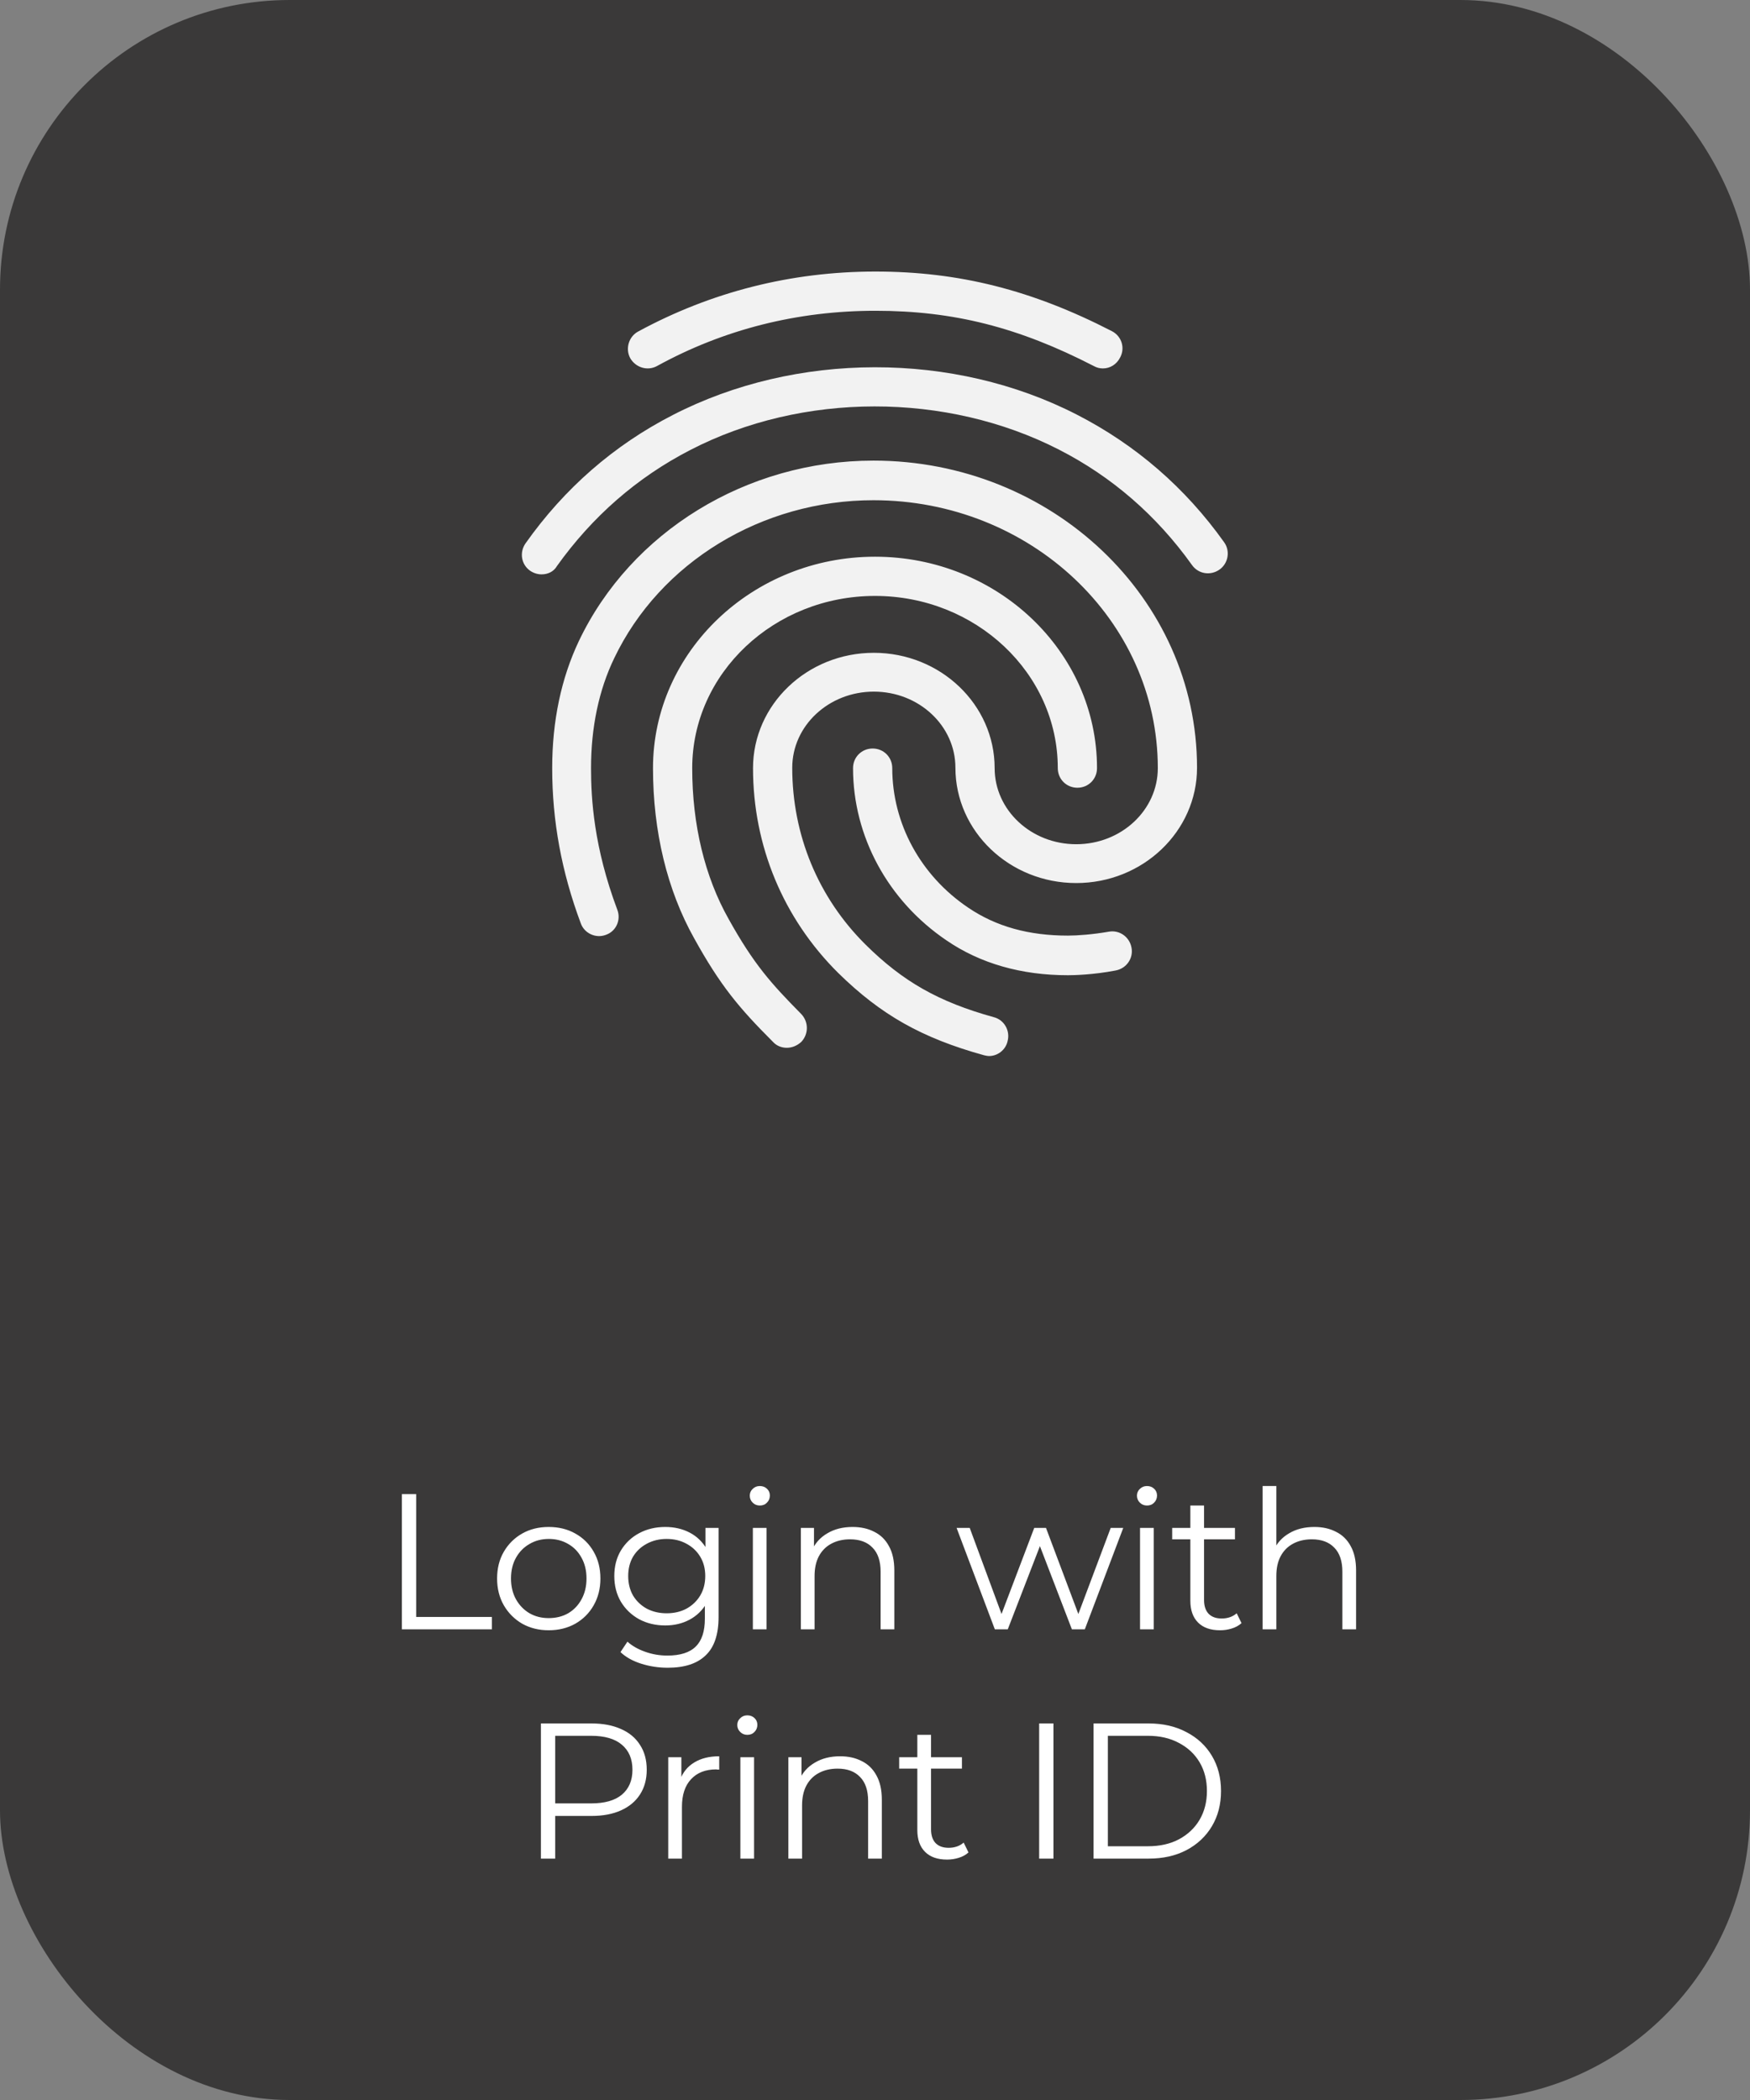 <svg width="145" height="174" viewBox="0 0 145 174" fill="none" xmlns="http://www.w3.org/2000/svg">
<rect x="0" y="0" width="145" height="174" fill="#808080" stroke="none"/>
<rect width="145" height="174" rx="24" fill="#3A3939"/>
<path d="M91.383 30.527C91.123 30.527 90.863 30.462 90.635 30.332C84.395 27.115 79.001 25.75 72.533 25.75C66.098 25.75 59.988 27.277 54.431 30.332C53.651 30.755 52.675 30.462 52.221 29.682C51.798 28.902 52.09 27.895 52.87 27.472C58.916 24.19 65.546 22.5 72.533 22.5C79.456 22.5 85.501 24.027 92.13 27.44C92.943 27.862 93.236 28.837 92.813 29.617C92.52 30.202 91.968 30.527 91.383 30.527ZM44.876 47.59C44.55 47.59 44.225 47.492 43.933 47.297C43.185 46.777 43.023 45.77 43.543 45.022C46.761 40.472 50.855 36.897 55.73 34.395C65.936 29.13 79.001 29.097 89.238 34.362C94.113 36.865 98.208 40.407 101.425 44.925C101.945 45.64 101.783 46.68 101.036 47.2C100.288 47.72 99.281 47.557 98.76 46.81C95.835 42.715 92.13 39.497 87.743 37.255C78.415 32.477 66.488 32.477 57.193 37.287C52.773 39.562 49.068 42.812 46.143 46.907C45.883 47.362 45.395 47.59 44.876 47.59ZM65.188 86.817C64.766 86.817 64.343 86.655 64.05 86.33C61.223 83.502 59.696 81.682 57.518 77.75C55.276 73.752 54.105 68.877 54.105 63.645C54.105 53.992 62.361 46.127 72.501 46.127C82.641 46.127 90.895 53.992 90.895 63.645C90.895 64.555 90.18 65.27 89.27 65.27C88.361 65.27 87.645 64.555 87.645 63.645C87.645 55.78 80.853 49.377 72.501 49.377C64.148 49.377 57.355 55.78 57.355 63.645C57.355 68.325 58.395 72.647 60.378 76.157C62.458 79.895 63.888 81.487 66.391 84.022C67.008 84.672 67.008 85.68 66.391 86.33C66.033 86.655 65.611 86.817 65.188 86.817ZM88.49 80.805C84.623 80.805 81.21 79.83 78.415 77.912C73.573 74.63 70.68 69.3 70.68 63.645C70.68 62.735 71.395 62.02 72.305 62.02C73.216 62.02 73.93 62.735 73.93 63.645C73.93 68.227 76.27 72.55 80.236 75.215C82.543 76.775 85.24 77.522 88.49 77.522C89.27 77.522 90.57 77.425 91.871 77.197C92.748 77.035 93.593 77.62 93.755 78.53C93.918 79.407 93.333 80.252 92.423 80.415C90.57 80.772 88.945 80.805 88.49 80.805ZM81.958 87.5C81.828 87.5 81.665 87.467 81.535 87.435C76.368 86.005 72.988 84.087 69.445 80.61C64.895 76.092 62.393 70.08 62.393 63.645C62.393 58.38 66.878 54.09 72.403 54.09C77.928 54.09 82.413 58.38 82.413 63.645C82.413 67.122 85.436 69.95 89.173 69.95C92.91 69.95 95.933 67.122 95.933 63.645C95.933 51.392 85.371 41.447 72.371 41.447C63.141 41.447 54.691 46.582 50.888 54.545C49.62 57.177 48.971 60.265 48.971 63.645C48.971 66.18 49.198 70.177 51.148 75.377C51.473 76.222 51.05 77.165 50.206 77.457C49.361 77.782 48.418 77.327 48.126 76.515C46.533 72.257 45.753 68.032 45.753 63.645C45.753 59.745 46.501 56.202 47.963 53.115C52.285 44.047 61.873 38.165 72.371 38.165C87.158 38.165 99.183 49.572 99.183 63.612C99.183 68.877 94.698 73.167 89.173 73.167C83.648 73.167 79.163 68.877 79.163 63.612C79.163 60.135 76.141 57.307 72.403 57.307C68.665 57.307 65.643 60.135 65.643 63.612C65.643 69.17 67.788 74.37 71.721 78.27C74.808 81.325 77.766 83.015 82.348 84.282C83.225 84.51 83.713 85.42 83.486 86.265C83.323 87.012 82.641 87.5 81.958 87.5Z" fill="#F2F2F2"/>
<path d="M33.299 135V123.8H34.483V133.976H40.755V135H33.299ZM45.46 135.08C44.649 135.08 43.919 134.899 43.268 134.536C42.628 134.163 42.121 133.656 41.748 133.016C41.374 132.365 41.188 131.624 41.188 130.792C41.188 129.949 41.374 129.208 41.748 128.568C42.121 127.928 42.628 127.427 43.268 127.064C43.908 126.701 44.639 126.52 45.46 126.52C46.292 126.52 47.028 126.701 47.668 127.064C48.319 127.427 48.825 127.928 49.188 128.568C49.561 129.208 49.748 129.949 49.748 130.792C49.748 131.624 49.561 132.365 49.188 133.016C48.825 133.656 48.319 134.163 47.668 134.536C47.017 134.899 46.281 135.08 45.46 135.08ZM45.46 134.072C46.068 134.072 46.606 133.939 47.076 133.672C47.545 133.395 47.913 133.011 48.18 132.52C48.457 132.019 48.596 131.443 48.596 130.792C48.596 130.131 48.457 129.555 48.18 129.064C47.913 128.573 47.545 128.195 47.076 127.928C46.606 127.651 46.073 127.512 45.476 127.512C44.879 127.512 44.345 127.651 43.876 127.928C43.407 128.195 43.033 128.573 42.756 129.064C42.478 129.555 42.34 130.131 42.34 130.792C42.34 131.443 42.478 132.019 42.756 132.52C43.033 133.011 43.407 133.395 43.876 133.672C44.345 133.939 44.873 134.072 45.46 134.072ZM55.331 138.184C54.563 138.184 53.827 138.072 53.123 137.848C52.419 137.624 51.849 137.304 51.411 136.888L51.987 136.024C52.382 136.376 52.867 136.653 53.443 136.856C54.03 137.069 54.648 137.176 55.299 137.176C56.366 137.176 57.15 136.925 57.651 136.424C58.153 135.933 58.403 135.165 58.403 134.12V132.024L58.563 130.584L58.451 129.144V126.6H59.539V133.976C59.539 135.427 59.182 136.488 58.467 137.16C57.763 137.843 56.718 138.184 55.331 138.184ZM55.123 134.68C54.323 134.68 53.603 134.509 52.963 134.168C52.323 133.816 51.816 133.331 51.443 132.712C51.081 132.093 50.899 131.384 50.899 130.584C50.899 129.784 51.081 129.08 51.443 128.472C51.816 127.853 52.323 127.373 52.963 127.032C53.603 126.691 54.323 126.52 55.123 126.52C55.87 126.52 56.542 126.675 57.139 126.984C57.736 127.293 58.211 127.752 58.563 128.36C58.915 128.968 59.091 129.709 59.091 130.584C59.091 131.459 58.915 132.2 58.563 132.808C58.211 133.416 57.736 133.88 57.139 134.2C56.542 134.52 55.87 134.68 55.123 134.68ZM55.235 133.672C55.854 133.672 56.403 133.544 56.883 133.288C57.363 133.021 57.742 132.659 58.019 132.2C58.297 131.731 58.435 131.192 58.435 130.584C58.435 129.976 58.297 129.443 58.019 128.984C57.742 128.525 57.363 128.168 56.883 127.912C56.403 127.645 55.854 127.512 55.235 127.512C54.627 127.512 54.078 127.645 53.587 127.912C53.107 128.168 52.728 128.525 52.451 128.984C52.184 129.443 52.051 129.976 52.051 130.584C52.051 131.192 52.184 131.731 52.451 132.2C52.728 132.659 53.107 133.021 53.587 133.288C54.078 133.544 54.627 133.672 55.235 133.672ZM62.38 135V126.6H63.516V135H62.38ZM62.956 124.744C62.722 124.744 62.524 124.664 62.364 124.504C62.204 124.344 62.124 124.152 62.124 123.928C62.124 123.704 62.204 123.517 62.364 123.368C62.524 123.208 62.722 123.128 62.956 123.128C63.191 123.128 63.388 123.203 63.548 123.352C63.708 123.501 63.788 123.688 63.788 123.912C63.788 124.147 63.708 124.344 63.548 124.504C63.399 124.664 63.202 124.744 62.956 124.744ZM70.645 126.52C71.328 126.52 71.925 126.653 72.437 126.92C72.96 127.176 73.365 127.571 73.653 128.104C73.952 128.637 74.101 129.309 74.101 130.12V135H72.965V130.232C72.965 129.347 72.741 128.68 72.293 128.232C71.856 127.773 71.237 127.544 70.437 127.544C69.84 127.544 69.317 127.667 68.869 127.912C68.432 128.147 68.091 128.493 67.845 128.952C67.611 129.4 67.493 129.944 67.493 130.584V135H66.357V126.6H67.445V128.904L67.269 128.472C67.536 127.864 67.963 127.389 68.549 127.048C69.136 126.696 69.835 126.52 70.645 126.52ZM82.429 135L79.261 126.6H80.349L83.229 134.392H82.733L85.693 126.6H86.669L89.597 134.392H89.101L92.029 126.6H93.069L89.885 135H88.813L85.997 127.672H86.333L83.501 135H82.429ZM94.46 135V126.6H95.596V135H94.46ZM95.036 124.744C94.801 124.744 94.604 124.664 94.444 124.504C94.284 124.344 94.204 124.152 94.204 123.928C94.204 123.704 94.284 123.517 94.444 123.368C94.604 123.208 94.801 123.128 95.036 123.128C95.27 123.128 95.468 123.203 95.628 123.352C95.788 123.501 95.868 123.688 95.868 123.912C95.868 124.147 95.788 124.344 95.628 124.504C95.478 124.664 95.281 124.744 95.036 124.744ZM101.093 135.08C100.303 135.08 99.695 134.867 99.269 134.44C98.842 134.013 98.629 133.411 98.629 132.632V124.744H99.764V132.568C99.764 133.059 99.887 133.437 100.133 133.704C100.389 133.971 100.751 134.104 101.221 134.104C101.722 134.104 102.138 133.96 102.469 133.672L102.869 134.488C102.645 134.691 102.373 134.84 102.053 134.936C101.743 135.032 101.423 135.08 101.093 135.08ZM97.124 127.544V126.6H102.325V127.544H97.124ZM108.905 126.52C109.587 126.52 110.185 126.653 110.697 126.92C111.219 127.176 111.625 127.571 111.913 128.104C112.211 128.637 112.361 129.309 112.361 130.12V135H111.225V130.232C111.225 129.347 111.001 128.68 110.553 128.232C110.115 127.773 109.497 127.544 108.697 127.544C108.099 127.544 107.577 127.667 107.129 127.912C106.691 128.147 106.35 128.493 106.105 128.952C105.87 129.4 105.753 129.944 105.753 130.584V135H104.617V123.128H105.753V128.904L105.529 128.472C105.795 127.864 106.222 127.389 106.809 127.048C107.395 126.696 108.094 126.52 108.905 126.52ZM44.819 154V142.8H49.011C49.96 142.8 50.776 142.955 51.459 143.264C52.142 143.563 52.664 144 53.027 144.576C53.4 145.141 53.587 145.829 53.587 146.64C53.587 147.429 53.4 148.112 53.027 148.688C52.664 149.253 52.142 149.691 51.459 150C50.776 150.309 49.96 150.464 49.011 150.464H45.475L46.003 149.904V154H44.819ZM46.003 150L45.475 149.424H48.979C50.099 149.424 50.947 149.184 51.523 148.704C52.11 148.213 52.403 147.525 52.403 146.64C52.403 145.744 52.11 145.051 51.523 144.56C50.947 144.069 50.099 143.824 48.979 143.824H45.475L46.003 143.264V150ZM55.368 154V145.6H56.456V147.888L56.344 147.488C56.579 146.848 56.974 146.363 57.528 146.032C58.083 145.691 58.771 145.52 59.592 145.52V146.624C59.55 146.624 59.507 146.624 59.464 146.624C59.422 146.613 59.379 146.608 59.336 146.608C58.451 146.608 57.758 146.88 57.256 147.424C56.755 147.957 56.504 148.72 56.504 149.712V154H55.368ZM61.345 154V145.6H62.481V154H61.345ZM61.921 143.744C61.687 143.744 61.489 143.664 61.329 143.504C61.169 143.344 61.089 143.152 61.089 142.928C61.089 142.704 61.169 142.517 61.329 142.368C61.489 142.208 61.687 142.128 61.921 142.128C62.156 142.128 62.353 142.203 62.513 142.352C62.673 142.501 62.753 142.688 62.753 142.912C62.753 143.147 62.673 143.344 62.513 143.504C62.364 143.664 62.167 143.744 61.921 143.744ZM69.61 145.52C70.293 145.52 70.89 145.653 71.402 145.92C71.925 146.176 72.33 146.571 72.618 147.104C72.917 147.637 73.066 148.309 73.066 149.12V154H71.93V149.232C71.93 148.347 71.706 147.68 71.258 147.232C70.821 146.773 70.202 146.544 69.402 146.544C68.805 146.544 68.282 146.667 67.834 146.912C67.397 147.147 67.055 147.493 66.81 147.952C66.576 148.4 66.458 148.944 66.458 149.584V154H65.322V145.6H66.41V147.904L66.234 147.472C66.501 146.864 66.927 146.389 67.514 146.048C68.101 145.696 68.799 145.52 69.61 145.52ZM78.471 154.08C77.681 154.08 77.073 153.867 76.647 153.44C76.22 153.013 76.007 152.411 76.007 151.632V143.744H77.143V151.568C77.143 152.059 77.265 152.437 77.511 152.704C77.767 152.971 78.129 153.104 78.599 153.104C79.1 153.104 79.516 152.96 79.847 152.672L80.247 153.488C80.023 153.691 79.751 153.84 79.431 153.936C79.121 154.032 78.801 154.08 78.471 154.08ZM74.503 146.544V145.6H79.703V146.544H74.503ZM86.102 154V142.8H87.286V154H86.102ZM90.61 154V142.8H95.17C96.365 142.8 97.41 143.04 98.306 143.52C99.213 143.989 99.917 144.645 100.418 145.488C100.92 146.331 101.17 147.301 101.17 148.4C101.17 149.499 100.92 150.469 100.418 151.312C99.917 152.155 99.213 152.816 98.306 153.296C97.41 153.765 96.365 154 95.17 154H90.61ZM91.794 152.976H95.106C96.098 152.976 96.957 152.784 97.682 152.4C98.418 152.005 98.989 151.467 99.394 150.784C99.8 150.091 100.002 149.296 100.002 148.4C100.002 147.493 99.8 146.699 99.394 146.016C98.989 145.333 98.418 144.8 97.682 144.416C96.957 144.021 96.098 143.824 95.106 143.824H91.794V152.976Z" fill="white"/>
</svg>
